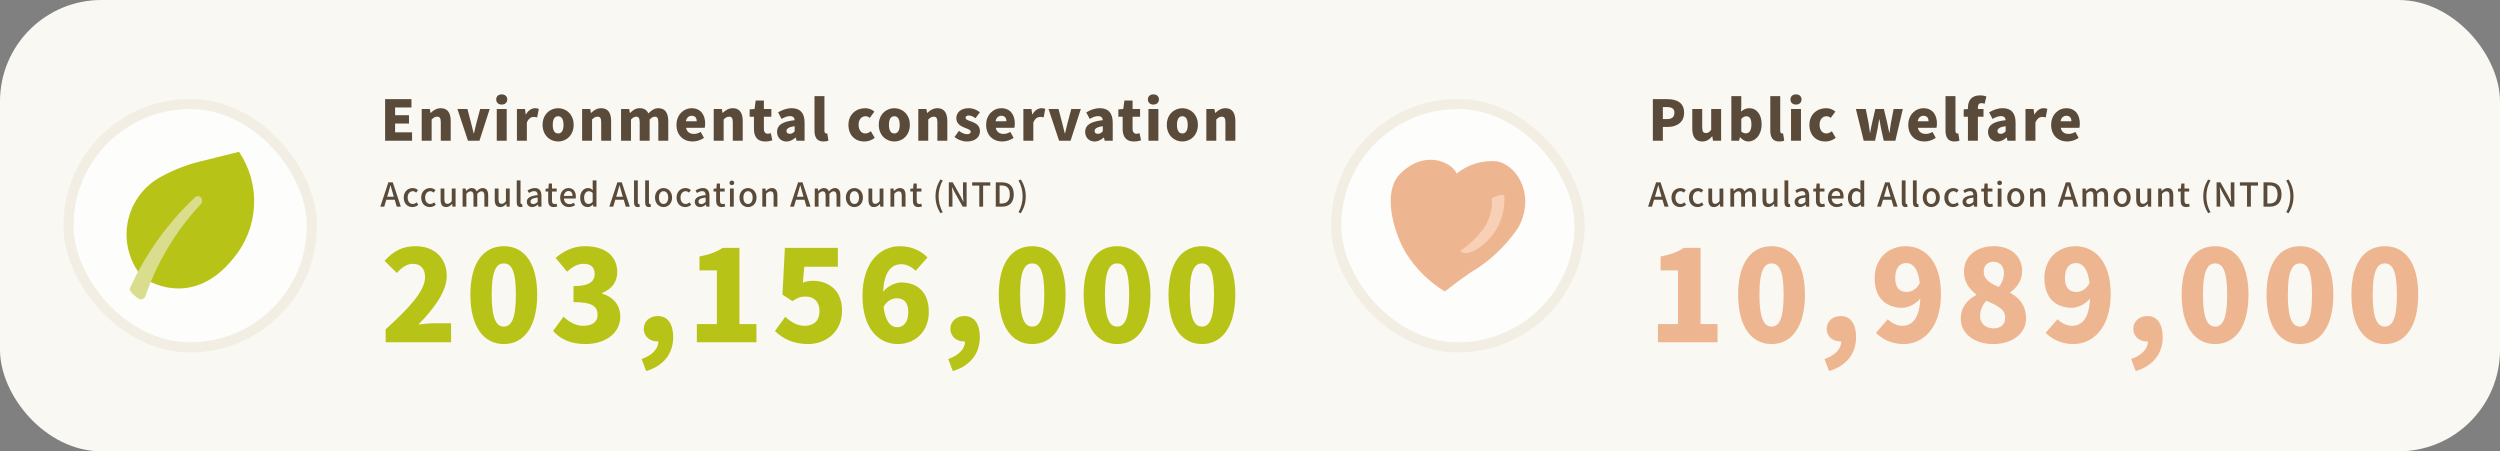 <svg width="1972" height="356" viewBox="0 0 1972 356" fill="none" xmlns="http://www.w3.org/2000/svg">
<rect x="0" y="0" width="1972" height="356" fill="#808080" stroke="none"/>
<rect width="1972" height="356" rx="80" fill="#F9F8F3"/>
<rect x="54" y="82" width="192" height="192" rx="96" fill="#FDFDFB"/>
<rect x="54" y="82" width="192" height="192" rx="96" stroke="#F2EEE4" stroke-width="8"/>
<path d="M188.556 119.723L160.97 126.619C149.166 129.24 137.787 133.515 127.174 139.311C120.329 142.968 114.396 148.118 109.812 154.381C105.227 160.643 102.11 167.854 100.693 175.484C99.275 183.115 99.593 190.966 101.622 198.457C103.652 205.948 107.343 212.888 112.418 218.76C112.418 218.76 149.793 246.345 184.138 203.724C193.887 192.097 199.593 177.615 200.39 162.462C201.186 147.31 197.033 132.307 188.556 119.723Z" fill="#B8C318"/>
<path d="M112.265 236.001C112.796 235.833 113.287 235.545 113.693 235.163C114.099 234.781 114.408 234.312 114.609 233.792C123.848 206.944 138.602 182.325 157.921 161.517C158.652 160.881 159.146 160.017 159.322 159.065C159.497 158.113 159.34 157.131 158.884 156.277C158.626 155.877 158.289 155.539 157.887 155.284C157.486 155.028 157.032 154.861 156.561 154.795C156.089 154.73 155.609 154.766 155.153 154.903C154.697 155.04 154.278 155.273 153.92 155.587C132.166 176.022 114.643 200.532 102.338 227.724C101.51 229.517 107.99 235.174 109.921 235.863C110.278 236.058 110.674 236.17 111.08 236.193C111.485 236.217 111.888 236.152 112.265 236.001Z" fill="#DADD8D"/>
<path d="M303.784 111V78.22H324.552V84.776H311.66V90.848H322.616V97.448H311.66V104.4H325.036V111H303.784ZM332.643 111V85.964H339.023L339.595 89.088H339.727C341.795 87.064 344.347 85.348 347.735 85.348C353.191 85.348 355.523 89.264 355.523 95.512V111H347.691V96.48C347.691 93.004 346.767 92.036 344.787 92.036C343.027 92.036 341.971 92.828 340.475 94.28V111H332.643ZM369.128 111L360.812 85.964H368.688L371.724 97.492C372.384 99.956 372.956 102.552 373.616 105.192H373.836C374.452 102.552 375.068 99.956 375.684 97.492L378.764 85.964H386.288L378.192 111H369.128ZM391.85 111V85.964H399.682V111H391.85ZM395.766 82.488C393.126 82.488 391.41 80.904 391.41 78.44C391.41 76.02 393.126 74.436 395.766 74.436C398.362 74.436 400.122 76.02 400.122 78.44C400.122 80.904 398.362 82.488 395.766 82.488ZM407.747 111V85.964H414.127L414.699 90.32H414.831C416.679 86.976 419.451 85.348 421.959 85.348C423.455 85.348 424.291 85.568 424.995 85.876L423.719 92.608C422.795 92.388 422.047 92.212 420.947 92.212C419.099 92.212 416.855 93.4 415.579 96.7V111H407.747ZM440.27 111.616C433.89 111.616 427.994 106.776 427.994 98.46C427.994 90.188 433.89 85.348 440.27 85.348C446.606 85.348 452.502 90.188 452.502 98.46C452.502 106.776 446.606 111.616 440.27 111.616ZM440.27 105.28C443.174 105.28 444.494 102.64 444.494 98.46C444.494 94.324 443.174 91.684 440.27 91.684C437.322 91.684 436.002 94.324 436.002 98.46C436.002 102.64 437.322 105.28 440.27 105.28ZM459.177 111V85.964H465.557L466.129 89.088H466.261C468.329 87.064 470.881 85.348 474.269 85.348C479.725 85.348 482.057 89.264 482.057 95.512V111H474.225V96.48C474.225 93.004 473.301 92.036 471.321 92.036C469.561 92.036 468.505 92.828 467.009 94.28V111H459.177ZM489.898 111V85.964H496.278L496.85 89.132H496.982C499.05 87.064 501.206 85.348 504.594 85.348C508.07 85.348 510.182 86.8 511.458 89.484C513.614 87.284 515.946 85.348 519.29 85.348C524.746 85.348 527.122 89.264 527.122 95.512V111H519.29V96.48C519.29 93.004 518.41 92.036 516.43 92.036C515.286 92.036 513.922 92.74 512.426 94.28V111H504.594V96.48C504.594 93.004 503.67 92.036 501.69 92.036C500.546 92.036 499.182 92.74 497.73 94.28V111H489.898ZM546.366 111.616C539.15 111.616 533.606 106.776 533.606 98.46C533.606 90.364 539.458 85.348 545.486 85.348C552.702 85.348 556.222 90.584 556.222 97.404C556.222 98.812 556.046 100.176 555.87 100.792H541.174C541.878 104.224 544.254 105.632 547.422 105.632C549.226 105.632 550.898 105.104 552.702 104.048L555.298 108.756C552.702 110.604 549.27 111.616 546.366 111.616ZM541.042 95.644H549.578C549.578 93.18 548.478 91.332 545.618 91.332C543.462 91.332 541.57 92.696 541.042 95.644ZM562.985 111V85.964H569.365L569.937 89.088H570.069C572.137 87.064 574.689 85.348 578.077 85.348C583.533 85.348 585.865 89.264 585.865 95.512V111H578.033V96.48C578.033 93.004 577.109 92.036 575.129 92.036C573.369 92.036 572.313 92.828 570.817 94.28V111H562.985ZM603.562 111.616C597.27 111.616 594.718 107.612 594.718 101.716V92.08H591.33V86.272L595.202 85.964L596.082 79.32H602.55V85.964H608.446V92.08H602.55V101.628C602.55 104.4 603.87 105.5 605.718 105.5C606.51 105.5 607.39 105.236 608.006 105.016L609.238 110.692C607.918 111.088 606.114 111.616 603.562 111.616ZM620.364 111.616C615.744 111.616 612.928 108.184 612.928 104.004C612.928 98.724 617.064 95.864 626.832 94.808C626.656 92.784 625.6 91.596 623.048 91.596C621.068 91.596 619 92.388 616.492 93.796L613.764 88.648C617.064 86.668 620.628 85.348 624.544 85.348C631.012 85.348 634.664 88.956 634.664 96.788V111H628.284L627.756 108.492H627.536C625.468 110.34 623.136 111.616 620.364 111.616ZM623.048 105.544C624.632 105.544 625.688 104.796 626.832 103.564V99.56C621.948 100.176 620.364 101.628 620.364 103.388C620.364 104.84 621.42 105.544 623.048 105.544ZM649.6 111.616C644.232 111.616 642.472 108.096 642.472 102.86V75.844H650.304V103.124C650.304 104.796 651.052 105.28 651.668 105.28C651.932 105.28 652.108 105.28 652.548 105.192L653.472 110.956C652.636 111.308 651.36 111.616 649.6 111.616ZM681.7 111.616C674.66 111.616 669.248 106.776 669.248 98.46C669.248 90.188 675.408 85.348 682.404 85.348C685.44 85.348 687.816 86.404 689.708 88.032L686.056 93.004C684.912 92.08 683.944 91.684 682.888 91.684C679.412 91.684 677.256 94.324 677.256 98.46C677.256 102.64 679.544 105.28 682.58 105.28C684.164 105.28 685.66 104.532 686.936 103.52L689.972 108.668C687.508 110.824 684.34 111.616 681.7 111.616ZM705.456 111.616C699.076 111.616 693.18 106.776 693.18 98.46C693.18 90.188 699.076 85.348 705.456 85.348C711.792 85.348 717.688 90.188 717.688 98.46C717.688 106.776 711.792 111.616 705.456 111.616ZM705.456 105.28C708.36 105.28 709.68 102.64 709.68 98.46C709.68 94.324 708.36 91.684 705.456 91.684C702.508 91.684 701.188 94.324 701.188 98.46C701.188 102.64 702.508 105.28 705.456 105.28ZM724.363 111V85.964H730.743L731.315 89.088H731.447C733.515 87.064 736.067 85.348 739.455 85.348C744.911 85.348 747.243 89.264 747.243 95.512V111H739.411V96.48C739.411 93.004 738.487 92.036 736.507 92.036C734.747 92.036 733.691 92.828 732.195 94.28V111H724.363ZM762.564 111.616C759.308 111.616 755.48 110.208 752.928 108.096L756.404 103.212C758.692 104.928 760.76 105.852 762.74 105.852C764.808 105.852 765.688 105.104 765.688 103.872C765.688 102.376 763.268 101.672 760.716 100.66C757.724 99.472 754.336 97.448 754.336 93.268C754.336 88.56 758.164 85.348 764.016 85.348C767.932 85.348 770.836 86.932 772.948 88.56L769.472 93.224C767.668 91.948 765.908 91.112 764.28 91.112C762.476 91.112 761.64 91.728 761.64 92.916C761.64 94.412 763.796 94.984 766.392 95.908C769.516 97.096 772.992 98.9 772.992 103.432C772.992 108.052 769.384 111.616 762.564 111.616ZM790.626 111.616C783.41 111.616 777.866 106.776 777.866 98.46C777.866 90.364 783.718 85.348 789.746 85.348C796.962 85.348 800.482 90.584 800.482 97.404C800.482 98.812 800.306 100.176 800.13 100.792H785.434C786.138 104.224 788.514 105.632 791.682 105.632C793.486 105.632 795.158 105.104 796.962 104.048L799.558 108.756C796.962 110.604 793.53 111.616 790.626 111.616ZM785.302 95.644H793.838C793.838 93.18 792.738 91.332 789.878 91.332C787.722 91.332 785.83 92.696 785.302 95.644ZM807.245 111V85.964H813.625L814.197 90.32H814.329C816.177 86.976 818.949 85.348 821.457 85.348C822.953 85.348 823.789 85.568 824.493 85.876L823.217 92.608C822.293 92.388 821.545 92.212 820.445 92.212C818.597 92.212 816.353 93.4 815.077 96.7V111H807.245ZM835.394 111L827.078 85.964H834.954L837.99 97.492C838.65 99.956 839.222 102.552 839.882 105.192H840.102C840.718 102.552 841.334 99.956 841.95 97.492L845.03 85.964H852.554L844.458 111H835.394ZM863.421 111.616C858.801 111.616 855.985 108.184 855.985 104.004C855.985 98.724 860.121 95.864 869.889 94.808C869.713 92.784 868.657 91.596 866.105 91.596C864.125 91.596 862.057 92.388 859.549 93.796L856.821 88.648C860.121 86.668 863.685 85.348 867.601 85.348C874.069 85.348 877.721 88.956 877.721 96.788V111H871.341L870.813 108.492H870.593C868.525 110.34 866.193 111.616 863.421 111.616ZM866.105 105.544C867.689 105.544 868.745 104.796 869.889 103.564V99.56C865.005 100.176 863.421 101.628 863.421 103.388C863.421 104.84 864.477 105.544 866.105 105.544ZM894.396 111.616C888.104 111.616 885.552 107.612 885.552 101.716V92.08H882.164V86.272L886.036 85.964L886.916 79.32H893.384V85.964H899.28V92.08H893.384V101.628C893.384 104.4 894.704 105.5 896.552 105.5C897.344 105.5 898.224 105.236 898.84 105.016L900.072 110.692C898.752 111.088 896.948 111.616 894.396 111.616ZM905.894 111V85.964H913.726V111H905.894ZM909.81 82.488C907.17 82.488 905.454 80.904 905.454 78.44C905.454 76.02 907.17 74.436 909.81 74.436C912.406 74.436 914.166 76.02 914.166 78.44C914.166 80.904 912.406 82.488 909.81 82.488ZM932.659 111.616C926.279 111.616 920.383 106.776 920.383 98.46C920.383 90.188 926.279 85.348 932.659 85.348C938.995 85.348 944.891 90.188 944.891 98.46C944.891 106.776 938.995 111.616 932.659 111.616ZM932.659 105.28C935.563 105.28 936.883 102.64 936.883 98.46C936.883 94.324 935.563 91.684 932.659 91.684C929.711 91.684 928.391 94.324 928.391 98.46C928.391 102.64 929.711 105.28 932.659 105.28ZM951.566 111V85.964H957.946L958.518 89.088H958.65C960.718 87.064 963.27 85.348 966.658 85.348C972.114 85.348 974.446 89.264 974.446 95.512V111H966.614V96.48C966.614 93.004 965.69 92.036 963.71 92.036C961.95 92.036 960.894 92.828 959.398 94.28V111H951.566Z" fill="#594A39"/>
<path d="M306.188 152.6L305.408 155.174H310.634L309.88 152.6C309.23 150.52 308.658 148.388 308.086 146.23H307.956C307.41 148.414 306.812 150.52 306.188 152.6ZM300 163L306.344 143.838H309.828L316.172 163H312.974L311.362 157.54H304.706L303.068 163H300ZM325.3 163.338C321.426 163.338 318.462 160.608 318.462 155.85C318.462 151.092 321.764 148.336 325.534 148.336C327.354 148.336 328.68 149.064 329.72 149.974L328.238 151.924C327.458 151.222 326.652 150.806 325.69 150.806C323.272 150.806 321.556 152.834 321.556 155.85C321.556 158.892 323.22 160.894 325.586 160.894C326.782 160.894 327.848 160.322 328.706 159.594L329.954 161.57C328.628 162.74 326.938 163.338 325.3 163.338ZM339.086 163.338C335.212 163.338 332.248 160.608 332.248 155.85C332.248 151.092 335.55 148.336 339.32 148.336C341.14 148.336 342.466 149.064 343.506 149.974L342.024 151.924C341.244 151.222 340.438 150.806 339.476 150.806C337.058 150.806 335.342 152.834 335.342 155.85C335.342 158.892 337.006 160.894 339.372 160.894C340.568 160.894 341.634 160.322 342.492 159.594L343.74 161.57C342.414 162.74 340.724 163.338 339.086 163.338ZM351.946 163.338C348.878 163.338 347.552 161.336 347.552 157.696V148.7H350.542V157.332C350.542 159.776 351.244 160.764 352.934 160.764C354.26 160.764 355.17 160.14 356.366 158.632V148.7H359.356V163H356.912L356.678 160.842H356.6C355.3 162.35 353.896 163.338 351.946 163.338ZM364.897 163V148.7H367.341L367.575 150.702H367.653C368.875 149.402 370.305 148.336 372.073 148.336C374.205 148.336 375.401 149.324 376.025 150.962C377.429 149.454 378.885 148.336 380.679 148.336C383.669 148.336 385.073 150.364 385.073 154.004V163H382.083V154.368C382.083 151.898 381.303 150.91 379.691 150.91C378.703 150.91 377.663 151.56 376.467 152.86V163H373.477V154.368C373.477 151.898 372.723 150.91 371.085 150.91C370.123 150.91 369.057 151.56 367.887 152.86V163H364.897ZM394.651 163.338C391.583 163.338 390.257 161.336 390.257 157.696V148.7H393.247V157.332C393.247 159.776 393.949 160.764 395.639 160.764C396.965 160.764 397.875 160.14 399.071 158.632V148.7H402.061V163H399.617L399.383 160.842H399.305C398.005 162.35 396.601 163.338 394.651 163.338ZM410.566 163.338C408.408 163.338 407.602 161.96 407.602 159.646V142.278H410.592V159.802C410.592 160.608 410.93 160.894 411.294 160.894C411.424 160.894 411.528 160.894 411.788 160.842L412.178 163.104C411.814 163.234 411.32 163.338 410.566 163.338ZM419.766 163.338C417.296 163.338 415.554 161.726 415.554 159.204C415.554 156.136 418.154 154.55 424.108 153.9C424.082 152.236 423.484 150.78 421.378 150.78C419.87 150.78 418.466 151.456 417.244 152.236L416.126 150.208C417.608 149.272 419.61 148.336 421.898 148.336C425.46 148.336 427.098 150.598 427.098 154.394V163H424.654L424.42 161.362H424.316C423.016 162.48 421.482 163.338 419.766 163.338ZM420.676 160.972C421.924 160.972 422.938 160.374 424.108 159.308V155.798C419.87 156.292 418.44 157.384 418.44 158.996C418.44 160.4 419.402 160.972 420.676 160.972ZM436.759 163.338C433.535 163.338 432.417 161.336 432.417 158.32V151.092H430.337V148.856L432.573 148.7L432.911 144.748H435.407V148.7H439.125V151.092H435.407V158.346C435.407 160.062 436.005 160.946 437.487 160.946C437.981 160.946 438.605 160.79 439.021 160.608L439.567 162.818C438.761 163.078 437.799 163.338 436.759 163.338ZM448.82 163.338C444.946 163.338 441.852 160.582 441.852 155.85C441.852 151.222 445.05 148.336 448.378 148.336C452.174 148.336 454.228 151.066 454.228 155.096C454.228 155.694 454.15 156.266 454.072 156.63H444.79C445.024 159.36 446.74 160.998 449.21 160.998C450.484 160.998 451.576 160.608 452.616 159.932L453.656 161.83C452.33 162.714 450.692 163.338 448.82 163.338ZM444.764 154.55H451.628C451.628 152.106 450.51 150.676 448.43 150.676C446.636 150.676 445.05 152.054 444.764 154.55ZM463.547 163.338C459.959 163.338 457.645 160.608 457.645 155.85C457.645 151.222 460.583 148.336 463.781 148.336C465.419 148.336 466.459 148.96 467.629 149.948L467.499 147.582V142.278H470.489V163H468.045L467.811 161.388H467.707C466.641 162.48 465.159 163.338 463.547 163.338ZM464.249 160.868C465.445 160.868 466.459 160.322 467.499 159.126V152.132C466.433 151.17 465.419 150.832 464.353 150.832C462.351 150.832 460.739 152.73 460.739 155.824C460.739 159.074 462.013 160.868 464.249 160.868ZM486.83 152.6L486.05 155.174H491.276L490.522 152.6C489.872 150.52 489.3 148.388 488.728 146.23H488.598C488.052 148.414 487.454 150.52 486.83 152.6ZM480.642 163L486.986 143.838H490.47L496.814 163H493.616L492.004 157.54H485.348L483.71 163H480.642ZM503.082 163.338C500.924 163.338 500.118 161.96 500.118 159.646V142.278H503.108V159.802C503.108 160.608 503.446 160.894 503.81 160.894C503.94 160.894 504.044 160.894 504.304 160.842L504.694 163.104C504.33 163.234 503.836 163.338 503.082 163.338ZM511.866 163.338C509.708 163.338 508.902 161.96 508.902 159.646V142.278H511.892V159.802C511.892 160.608 512.23 160.894 512.594 160.894C512.724 160.894 512.828 160.894 513.088 160.842L513.478 163.104C513.114 163.234 512.62 163.338 511.866 163.338ZM523.406 163.338C519.87 163.338 516.672 160.608 516.672 155.85C516.672 151.092 519.87 148.336 523.406 148.336C526.942 148.336 530.14 151.092 530.14 155.85C530.14 160.608 526.942 163.338 523.406 163.338ZM523.406 160.894C525.668 160.894 527.072 158.892 527.072 155.85C527.072 152.834 525.668 150.806 523.406 150.806C521.17 150.806 519.766 152.834 519.766 155.85C519.766 158.892 521.17 160.894 523.406 160.894ZM540.521 163.338C536.647 163.338 533.683 160.608 533.683 155.85C533.683 151.092 536.985 148.336 540.755 148.336C542.575 148.336 543.901 149.064 544.941 149.974L543.459 151.924C542.679 151.222 541.873 150.806 540.911 150.806C538.493 150.806 536.777 152.834 536.777 155.85C536.777 158.892 538.441 160.894 540.807 160.894C542.003 160.894 543.069 160.322 543.927 159.594L545.175 161.57C543.849 162.74 542.159 163.338 540.521 163.338ZM552.269 163.338C549.799 163.338 548.057 161.726 548.057 159.204C548.057 156.136 550.657 154.55 556.611 153.9C556.585 152.236 555.987 150.78 553.881 150.78C552.373 150.78 550.969 151.456 549.747 152.236L548.629 150.208C550.111 149.272 552.113 148.336 554.401 148.336C557.963 148.336 559.601 150.598 559.601 154.394V163H557.157L556.923 161.362H556.819C555.519 162.48 553.985 163.338 552.269 163.338ZM553.179 160.972C554.427 160.972 555.441 160.374 556.611 159.308V155.798C552.373 156.292 550.943 157.384 550.943 158.996C550.943 160.4 551.905 160.972 553.179 160.972ZM569.263 163.338C566.039 163.338 564.921 161.336 564.921 158.32V151.092H562.841V148.856L565.077 148.7L565.415 144.748H567.911V148.7H571.629V151.092H567.911V158.346C567.911 160.062 568.509 160.946 569.991 160.946C570.485 160.946 571.109 160.79 571.525 160.608L572.071 162.818C571.265 163.078 570.303 163.338 569.263 163.338ZM575.801 163V148.7H578.791V163H575.801ZM577.283 146.022C576.191 146.022 575.437 145.32 575.437 144.228C575.437 143.162 576.191 142.46 577.283 142.46C578.375 142.46 579.155 143.162 579.155 144.228C579.155 145.32 578.375 146.022 577.283 146.022ZM590.026 163.338C586.49 163.338 583.292 160.608 583.292 155.85C583.292 151.092 586.49 148.336 590.026 148.336C593.562 148.336 596.76 151.092 596.76 155.85C596.76 160.608 593.562 163.338 590.026 163.338ZM590.026 160.894C592.288 160.894 593.692 158.892 593.692 155.85C593.692 152.834 592.288 150.806 590.026 150.806C587.79 150.806 586.386 152.834 586.386 155.85C586.386 158.892 587.79 160.894 590.026 160.894ZM601.317 163V148.7H603.761L603.995 150.676H604.073C605.399 149.402 606.855 148.336 608.805 148.336C611.847 148.336 613.199 150.364 613.199 154.004V163H610.209V154.368C610.209 151.898 609.481 150.91 607.791 150.91C606.465 150.91 605.555 151.586 604.307 152.86V163H601.317ZM629.387 152.6L628.607 155.174H633.833L633.079 152.6C632.429 150.52 631.857 148.388 631.285 146.23H631.155C630.609 148.414 630.011 150.52 629.387 152.6ZM623.199 163L629.543 143.838H633.027L639.371 163H636.173L634.561 157.54H627.905L626.267 163H623.199ZM642.675 163V148.7H645.119L645.353 150.702H645.431C646.653 149.402 648.083 148.336 649.851 148.336C651.983 148.336 653.179 149.324 653.803 150.962C655.207 149.454 656.663 148.336 658.457 148.336C661.447 148.336 662.851 150.364 662.851 154.004V163H659.861V154.368C659.861 151.898 659.081 150.91 657.469 150.91C656.481 150.91 655.441 151.56 654.245 152.86V163H651.255V154.368C651.255 151.898 650.501 150.91 648.863 150.91C647.901 150.91 646.835 151.56 645.665 152.86V163H642.675ZM673.937 163.338C670.401 163.338 667.203 160.608 667.203 155.85C667.203 151.092 670.401 148.336 673.937 148.336C677.473 148.336 680.671 151.092 680.671 155.85C680.671 160.608 677.473 163.338 673.937 163.338ZM673.937 160.894C676.199 160.894 677.603 158.892 677.603 155.85C677.603 152.834 676.199 150.806 673.937 150.806C671.701 150.806 670.297 152.834 670.297 155.85C670.297 158.892 671.701 160.894 673.937 160.894ZM689.44 163.338C686.372 163.338 685.046 161.336 685.046 157.696V148.7H688.036V157.332C688.036 159.776 688.738 160.764 690.428 160.764C691.754 160.764 692.664 160.14 693.86 158.632V148.7H696.85V163H694.406L694.172 160.842H694.094C692.794 162.35 691.39 163.338 689.44 163.338ZM702.391 163V148.7H704.835L705.069 150.676H705.147C706.473 149.402 707.929 148.336 709.879 148.336C712.921 148.336 714.273 150.364 714.273 154.004V163H711.283V154.368C711.283 151.898 710.555 150.91 708.865 150.91C707.539 150.91 706.629 151.586 705.381 152.86V163H702.391ZM724.465 163.338C721.241 163.338 720.123 161.336 720.123 158.32V151.092H718.043V148.856L720.279 148.7L720.617 144.748H723.113V148.7H726.831V151.092H723.113V158.346C723.113 160.062 723.711 160.946 725.193 160.946C725.687 160.946 726.311 160.79 726.727 160.608L727.273 162.818C726.467 163.078 725.505 163.338 724.465 163.338ZM741.784 168.174C739.366 164.222 737.936 160.036 737.936 154.862C737.936 149.74 739.366 145.502 741.784 141.576L743.656 142.382C741.42 146.126 740.38 150.52 740.38 154.862C740.38 159.23 741.42 163.624 743.656 167.342L741.784 168.174ZM748.426 163V143.838H751.52L757.864 155.096L759.866 159.152H759.996C759.84 157.176 759.606 154.862 759.606 152.782V143.838H762.466V163H759.372L753.028 151.716L751.026 147.712H750.896C751.052 149.688 751.286 151.898 751.286 153.978V163H748.426ZM772.46 163V146.386H766.844V143.838H781.118V146.386H775.476V163H772.46ZM785.469 163V143.838H790.435C796.311 143.838 799.665 147.114 799.665 153.354C799.665 159.568 796.311 163 790.591 163H785.469ZM788.485 160.53H790.227C794.335 160.53 796.545 158.112 796.545 153.354C796.545 148.57 794.335 146.308 790.227 146.308H788.485V160.53ZM805.235 168.174L803.363 167.342C805.599 163.624 806.639 159.23 806.639 154.862C806.639 150.52 805.599 146.126 803.363 142.382L805.235 141.576C807.679 145.502 809.109 149.74 809.109 154.862C809.109 160.036 807.679 164.222 805.235 168.174Z" fill="#594A39"/>
<path d="M304.2 270V259.8C322.8 242.9 335.3 229.4 335.3 218.6C335.3 211.8 331.6 208.1 325.6 208.1C320.5 208.1 316.6 211.5 313 215.3L303.3 205.7C310.6 197.9 317.4 194.2 328 194.2C342.4 194.2 352.4 203.4 352.4 217.6C352.4 230.4 341.4 244.5 330 256C333.7 255.5 338.8 255 342.2 255H355.8V270H304.2ZM397.438 271.4C381.738 271.4 371.038 258 371.038 232.4C371.038 206.8 381.738 194.2 397.438 194.2C413.138 194.2 423.738 206.9 423.738 232.4C423.738 258 413.138 271.4 397.438 271.4ZM397.438 257.6C402.738 257.6 406.938 252.8 406.938 232.4C406.938 212.1 402.738 207.8 397.438 207.8C392.138 207.8 387.838 212.1 387.838 232.4C387.838 252.8 392.138 257.6 397.438 257.6ZM461.775 271.4C449.975 271.4 441.675 267.3 436.275 261L444.475 249.8C448.975 254 454.175 257 459.975 257C466.875 257 471.375 254.1 471.375 248.5C471.375 242.1 467.975 238.3 452.375 238.3V225.7C465.075 225.7 469.075 221.9 469.075 216C469.075 210.9 466.075 208.1 460.575 208.1C455.575 208.1 451.775 210.3 447.275 214.3L438.275 203.4C445.175 197.6 452.575 194.2 461.375 194.2C476.775 194.2 486.875 201.4 486.875 214.7C486.875 222.1 482.875 227.9 474.975 231.1V231.6C483.175 234.1 489.275 240.1 489.275 249.7C489.275 263.6 476.575 271.4 461.775 271.4ZM509.713 292.7L506.113 283.2C514.813 280.2 519.413 274.8 519.313 269.3H518.413C512.913 269.3 507.813 265.7 507.813 259.3C507.813 253.3 512.713 249.3 518.913 249.3C526.713 249.3 531.013 255.5 531.013 265.9C531.013 278.8 523.613 288.5 509.713 292.7ZM549.671 270V255.6H565.471V213.3H551.771V202.3C559.771 200.8 564.971 198.8 570.171 195.5H583.271V255.6H596.671V270H549.671ZM637.309 271.4C625.409 271.4 617.209 266.9 611.309 261.1L619.409 249.9C623.609 253.9 628.809 257 634.709 257C641.909 257 646.409 253.1 646.409 245.4C646.409 237.9 641.909 233.9 635.509 233.9C631.409 233.9 629.409 234.7 625.009 237.5L617.209 232.4L619.109 195.5H660.909V210.4H634.409L633.309 223C636.009 221.9 638.209 221.5 641.009 221.5C653.609 221.5 664.209 228.9 664.209 245C664.209 261.7 651.609 271.4 637.309 271.4ZM707.446 235.3C703.746 235.3 699.646 237.2 696.946 242C698.446 254.4 703.046 258.1 707.746 258.1C712.446 258.1 716.446 254.6 716.446 246.1C716.446 238 712.346 235.3 707.446 235.3ZM708.146 271.4C694.146 271.4 680.346 260.5 680.346 233.4C680.346 206.5 694.546 194.2 709.946 194.2C719.746 194.2 726.946 198.3 731.646 203.1L722.246 213.6C719.846 211 715.246 208.4 711.146 208.4C703.446 208.4 697.346 213.9 696.646 230.1C700.346 225.4 706.646 222.8 710.846 222.8C723.246 222.8 732.646 230 732.646 246.1C732.646 261.9 721.446 271.4 708.146 271.4ZM751.584 292.7L747.984 283.2C756.684 280.2 761.284 274.8 761.184 269.3H760.284C754.784 269.3 749.684 265.7 749.684 259.3C749.684 253.3 754.584 249.3 760.784 249.3C768.584 249.3 772.884 255.5 772.884 265.9C772.884 278.8 765.484 288.5 751.584 292.7ZM814.242 271.4C798.542 271.4 787.842 258 787.842 232.4C787.842 206.8 798.542 194.2 814.242 194.2C829.942 194.2 840.542 206.9 840.542 232.4C840.542 258 829.942 271.4 814.242 271.4ZM814.242 257.6C819.542 257.6 823.742 252.8 823.742 232.4C823.742 212.1 819.542 207.8 814.242 207.8C808.942 207.8 804.642 212.1 804.642 232.4C804.642 252.8 808.942 257.6 814.242 257.6ZM881.18 271.4C865.48 271.4 854.78 258 854.78 232.4C854.78 206.8 865.48 194.2 881.18 194.2C896.88 194.2 907.48 206.9 907.48 232.4C907.48 258 896.88 271.4 881.18 271.4ZM881.18 257.6C886.48 257.6 890.68 252.8 890.68 232.4C890.68 212.1 886.48 207.8 881.18 207.8C875.88 207.8 871.58 212.1 871.58 232.4C871.58 252.8 875.88 257.6 881.18 257.6ZM948.117 271.4C932.417 271.4 921.717 258 921.717 232.4C921.717 206.8 932.417 194.2 948.117 194.2C963.817 194.2 974.417 206.9 974.417 232.4C974.417 258 963.817 271.4 948.117 271.4ZM948.117 257.6C953.417 257.6 957.617 252.8 957.617 232.4C957.617 212.1 953.417 207.8 948.117 207.8C942.817 207.8 938.517 212.1 938.517 232.4C938.517 252.8 942.817 257.6 948.117 257.6Z" fill="#B8C318"/>
<rect x="1054" y="82" width="192" height="192" rx="96" fill="#FDFDFB"/>
<rect x="1054" y="82" width="192" height="192" rx="96" stroke="#F2EEE4" stroke-width="8"/>
<path d="M1139.72 229.933C1127.31 222.372 1116.83 212.029 1109.1 199.724C1101.1 186.896 1088.41 151.864 1105.38 136.139C1126.2 116.829 1146.76 129.795 1148.96 136.968C1153.46 133.287 1158.63 130.537 1164.2 128.879C1169.76 127.221 1175.6 126.686 1181.37 127.31C1197.65 131.172 1211.17 154.897 1197.52 179.724C1187.62 194.265 1174.62 206.422 1159.44 215.312C1149.93 221.794 1139.72 229.933 1139.72 229.933Z" fill="#EEB690"/>
<path d="M1176.56 156.551C1177.04 159.103 1177.04 161.724 1176.56 164.276C1175.58 171.199 1172.66 177.701 1168.14 183.033C1163.91 188.316 1158.94 192.962 1153.38 196.826C1153.38 196.826 1152 197.655 1152.14 198.206C1152.28 198.758 1153.66 199.446 1155.31 199.584C1158.24 199.745 1161.14 198.973 1163.59 197.378C1170.63 193.348 1176.47 187.522 1180.52 180.494C1184.56 173.466 1186.67 165.489 1186.63 157.379C1186.76 156.419 1186.76 155.444 1186.63 154.483C1186.63 152.414 1176 155.31 1176.69 157.241L1176.56 156.551Z" fill="#F8D0B5"/>
<path d="M1303.78 111V78.22H1315.31C1322.48 78.22 1328.42 80.816 1328.42 88.912C1328.42 96.7 1322.44 100.132 1315.49 100.132H1311.66V111H1303.78ZM1311.66 93.928H1315.09C1318.92 93.928 1320.77 92.124 1320.77 88.912C1320.77 85.612 1318.66 84.468 1314.87 84.468H1311.66V93.928ZM1342.7 111.616C1337.2 111.616 1334.87 107.7 1334.87 101.452V85.964H1342.7V100.484C1342.7 103.916 1343.63 104.928 1345.61 104.928C1347.37 104.928 1348.47 104.224 1349.79 102.376V85.964H1357.62V111H1351.24L1350.67 107.568H1350.49C1348.42 110.032 1346.09 111.616 1342.7 111.616ZM1379.06 111.616C1376.86 111.616 1374.57 110.472 1372.64 108.316H1372.42L1371.8 111H1365.68V75.844H1373.52V84.292L1373.3 88.032C1375.14 86.36 1377.48 85.348 1379.76 85.348C1385.75 85.348 1389.58 90.364 1389.58 98.02C1389.58 106.688 1384.43 111.616 1379.06 111.616ZM1377.21 105.192C1379.59 105.192 1381.52 103.212 1381.52 98.196C1381.52 93.796 1380.25 91.728 1377.48 91.728C1376.02 91.728 1374.84 92.388 1373.52 93.84V103.74C1374.7 104.84 1376.02 105.192 1377.21 105.192ZM1403.53 111.616C1398.17 111.616 1396.41 108.096 1396.41 102.86V75.844H1404.24V103.124C1404.24 104.796 1404.99 105.28 1405.6 105.28C1405.87 105.28 1406.04 105.28 1406.48 105.192L1407.41 110.956C1406.57 111.308 1405.29 111.616 1403.53 111.616ZM1412.77 111V85.964H1420.61V111H1412.77ZM1416.69 82.488C1414.05 82.488 1412.33 80.904 1412.33 78.44C1412.33 76.02 1414.05 74.436 1416.69 74.436C1419.29 74.436 1421.05 76.02 1421.05 78.44C1421.05 80.904 1419.29 82.488 1416.69 82.488ZM1439.72 111.616C1432.68 111.616 1427.26 106.776 1427.26 98.46C1427.26 90.188 1433.42 85.348 1440.42 85.348C1443.46 85.348 1445.83 86.404 1447.72 88.032L1444.07 93.004C1442.93 92.08 1441.96 91.684 1440.9 91.684C1437.43 91.684 1435.27 94.324 1435.27 98.46C1435.27 102.64 1437.56 105.28 1440.6 105.28C1442.18 105.28 1443.68 104.532 1444.95 103.52L1447.99 108.668C1445.52 110.824 1442.36 111.616 1439.72 111.616ZM1470.1 111L1463.94 85.964H1471.69L1473.93 97.14C1474.33 99.648 1474.59 102.112 1474.99 104.664H1475.21C1475.65 102.112 1476.04 99.604 1476.66 97.14L1479.25 85.964H1485.99L1488.67 97.14C1489.24 99.648 1489.68 102.112 1490.21 104.664H1490.43C1490.83 102.112 1491.09 99.648 1491.53 97.14L1493.69 85.964H1500.95L1495.05 111H1485.9L1483.79 101.452C1483.3 99.12 1482.91 96.832 1482.47 94.104H1482.25C1481.85 96.832 1481.5 99.12 1481.06 101.452L1479.03 111H1470.1ZM1518.01 111.616C1510.79 111.616 1505.25 106.776 1505.25 98.46C1505.25 90.364 1511.1 85.348 1517.13 85.348C1524.34 85.348 1527.86 90.584 1527.86 97.404C1527.86 98.812 1527.69 100.176 1527.51 100.792H1512.81C1513.52 104.224 1515.89 105.632 1519.06 105.632C1520.87 105.632 1522.54 105.104 1524.34 104.048L1526.94 108.756C1524.34 110.604 1520.91 111.616 1518.01 111.616ZM1512.68 95.644H1521.22C1521.22 93.18 1520.12 91.332 1517.26 91.332C1515.1 91.332 1513.21 92.696 1512.68 95.644ZM1541.75 111.616C1536.39 111.616 1534.63 108.096 1534.63 102.86V75.844H1542.46V103.124C1542.46 104.796 1543.21 105.28 1543.82 105.28C1544.09 105.28 1544.26 105.28 1544.7 105.192L1545.63 110.956C1544.79 111.308 1543.51 111.616 1541.75 111.616ZM1552.31 111V92.08H1548.97V86.272L1552.31 86.008V84.996C1552.31 79.716 1554.82 75.228 1561.77 75.228C1563.97 75.228 1565.78 75.668 1566.88 76.064L1565.47 81.872C1564.68 81.52 1563.75 81.344 1562.92 81.344C1561.2 81.344 1560.15 82.268 1560.15 84.776V85.964H1564.59V92.08H1560.15V111H1552.31ZM1575.59 111.616C1570.97 111.616 1568.15 108.184 1568.15 104.004C1568.15 98.724 1572.29 95.864 1582.06 94.808C1581.88 92.784 1580.83 91.596 1578.27 91.596C1576.29 91.596 1574.23 92.388 1571.72 93.796L1568.99 88.648C1572.29 86.668 1575.85 85.348 1579.77 85.348C1586.24 85.348 1589.89 88.956 1589.89 96.788V111H1583.51L1582.98 108.492H1582.76C1580.69 110.34 1578.36 111.616 1575.59 111.616ZM1578.27 105.544C1579.86 105.544 1580.91 104.796 1582.06 103.564V99.56C1577.17 100.176 1575.59 101.628 1575.59 103.388C1575.59 104.84 1576.65 105.544 1578.27 105.544ZM1597.7 111V85.964H1604.08L1604.65 90.32H1604.78C1606.63 86.976 1609.4 85.348 1611.91 85.348C1613.41 85.348 1614.24 85.568 1614.95 85.876L1613.67 92.608C1612.75 92.388 1612 92.212 1610.9 92.212C1609.05 92.212 1606.81 93.4 1605.53 96.7V111H1597.7ZM1630.7 111.616C1623.49 111.616 1617.94 106.776 1617.94 98.46C1617.94 90.364 1623.8 85.348 1629.82 85.348C1637.04 85.348 1640.56 90.584 1640.56 97.404C1640.56 98.812 1640.38 100.176 1640.21 100.792H1625.51C1626.22 104.224 1628.59 105.632 1631.76 105.632C1633.56 105.632 1635.24 105.104 1637.04 104.048L1639.64 108.756C1637.04 110.604 1633.61 111.616 1630.7 111.616ZM1625.38 95.644H1633.92C1633.92 93.18 1632.82 91.332 1629.96 91.332C1627.8 91.332 1625.91 92.696 1625.38 95.644Z" fill="#594A39"/>
<path d="M1306.19 152.6L1305.41 155.174H1310.63L1309.88 152.6C1309.23 150.52 1308.66 148.388 1308.09 146.23H1307.96C1307.41 148.414 1306.81 150.52 1306.19 152.6ZM1300 163L1306.34 143.838H1309.83L1316.17 163H1312.97L1311.36 157.54H1304.71L1303.07 163H1300ZM1325.3 163.338C1321.43 163.338 1318.46 160.608 1318.46 155.85C1318.46 151.092 1321.76 148.336 1325.53 148.336C1327.35 148.336 1328.68 149.064 1329.72 149.974L1328.24 151.924C1327.46 151.222 1326.65 150.806 1325.69 150.806C1323.27 150.806 1321.56 152.834 1321.56 155.85C1321.56 158.892 1323.22 160.894 1325.59 160.894C1326.78 160.894 1327.85 160.322 1328.71 159.594L1329.95 161.57C1328.63 162.74 1326.94 163.338 1325.3 163.338ZM1339.09 163.338C1335.21 163.338 1332.25 160.608 1332.25 155.85C1332.25 151.092 1335.55 148.336 1339.32 148.336C1341.14 148.336 1342.47 149.064 1343.51 149.974L1342.02 151.924C1341.24 151.222 1340.44 150.806 1339.48 150.806C1337.06 150.806 1335.34 152.834 1335.34 155.85C1335.34 158.892 1337.01 160.894 1339.37 160.894C1340.57 160.894 1341.63 160.322 1342.49 159.594L1343.74 161.57C1342.41 162.74 1340.72 163.338 1339.09 163.338ZM1351.95 163.338C1348.88 163.338 1347.55 161.336 1347.55 157.696V148.7H1350.54V157.332C1350.54 159.776 1351.24 160.764 1352.93 160.764C1354.26 160.764 1355.17 160.14 1356.37 158.632V148.7H1359.36V163H1356.91L1356.68 160.842H1356.6C1355.3 162.35 1353.9 163.338 1351.95 163.338ZM1364.9 163V148.7H1367.34L1367.57 150.702H1367.65C1368.87 149.402 1370.3 148.336 1372.07 148.336C1374.2 148.336 1375.4 149.324 1376.02 150.962C1377.43 149.454 1378.88 148.336 1380.68 148.336C1383.67 148.336 1385.07 150.364 1385.07 154.004V163H1382.08V154.368C1382.08 151.898 1381.3 150.91 1379.69 150.91C1378.7 150.91 1377.66 151.56 1376.47 152.86V163H1373.48V154.368C1373.48 151.898 1372.72 150.91 1371.08 150.91C1370.12 150.91 1369.06 151.56 1367.89 152.86V163H1364.9ZM1394.65 163.338C1391.58 163.338 1390.26 161.336 1390.26 157.696V148.7H1393.25V157.332C1393.25 159.776 1393.95 160.764 1395.64 160.764C1396.96 160.764 1397.87 160.14 1399.07 158.632V148.7H1402.06V163H1399.62L1399.38 160.842H1399.3C1398 162.35 1396.6 163.338 1394.65 163.338ZM1410.57 163.338C1408.41 163.338 1407.6 161.96 1407.6 159.646V142.278H1410.59V159.802C1410.59 160.608 1410.93 160.894 1411.29 160.894C1411.42 160.894 1411.53 160.894 1411.79 160.842L1412.18 163.104C1411.81 163.234 1411.32 163.338 1410.57 163.338ZM1419.77 163.338C1417.3 163.338 1415.55 161.726 1415.55 159.204C1415.55 156.136 1418.15 154.55 1424.11 153.9C1424.08 152.236 1423.48 150.78 1421.38 150.78C1419.87 150.78 1418.47 151.456 1417.24 152.236L1416.13 150.208C1417.61 149.272 1419.61 148.336 1421.9 148.336C1425.46 148.336 1427.1 150.598 1427.1 154.394V163H1424.65L1424.42 161.362H1424.32C1423.02 162.48 1421.48 163.338 1419.77 163.338ZM1420.68 160.972C1421.92 160.972 1422.94 160.374 1424.11 159.308V155.798C1419.87 156.292 1418.44 157.384 1418.44 158.996C1418.44 160.4 1419.4 160.972 1420.68 160.972ZM1436.76 163.338C1433.54 163.338 1432.42 161.336 1432.42 158.32V151.092H1430.34V148.856L1432.57 148.7L1432.91 144.748H1435.41V148.7H1439.13V151.092H1435.41V158.346C1435.41 160.062 1436.01 160.946 1437.49 160.946C1437.98 160.946 1438.61 160.79 1439.02 160.608L1439.57 162.818C1438.76 163.078 1437.8 163.338 1436.76 163.338ZM1448.82 163.338C1444.95 163.338 1441.85 160.582 1441.85 155.85C1441.85 151.222 1445.05 148.336 1448.38 148.336C1452.17 148.336 1454.23 151.066 1454.23 155.096C1454.23 155.694 1454.15 156.266 1454.07 156.63H1444.79C1445.02 159.36 1446.74 160.998 1449.21 160.998C1450.48 160.998 1451.58 160.608 1452.62 159.932L1453.66 161.83C1452.33 162.714 1450.69 163.338 1448.82 163.338ZM1444.76 154.55H1451.63C1451.63 152.106 1450.51 150.676 1448.43 150.676C1446.64 150.676 1445.05 152.054 1444.76 154.55ZM1463.55 163.338C1459.96 163.338 1457.65 160.608 1457.65 155.85C1457.65 151.222 1460.58 148.336 1463.78 148.336C1465.42 148.336 1466.46 148.96 1467.63 149.948L1467.5 147.582V142.278H1470.49V163H1468.05L1467.81 161.388H1467.71C1466.64 162.48 1465.16 163.338 1463.55 163.338ZM1464.25 160.868C1465.45 160.868 1466.46 160.322 1467.5 159.126V152.132C1466.43 151.17 1465.42 150.832 1464.35 150.832C1462.35 150.832 1460.74 152.73 1460.74 155.824C1460.74 159.074 1462.01 160.868 1464.25 160.868ZM1486.83 152.6L1486.05 155.174H1491.28L1490.52 152.6C1489.87 150.52 1489.3 148.388 1488.73 146.23H1488.6C1488.05 148.414 1487.45 150.52 1486.83 152.6ZM1480.64 163L1486.99 143.838H1490.47L1496.81 163H1493.62L1492 157.54H1485.35L1483.71 163H1480.64ZM1503.08 163.338C1500.92 163.338 1500.12 161.96 1500.12 159.646V142.278H1503.11V159.802C1503.11 160.608 1503.45 160.894 1503.81 160.894C1503.94 160.894 1504.04 160.894 1504.3 160.842L1504.69 163.104C1504.33 163.234 1503.84 163.338 1503.08 163.338ZM1511.87 163.338C1509.71 163.338 1508.9 161.96 1508.9 159.646V142.278H1511.89V159.802C1511.89 160.608 1512.23 160.894 1512.59 160.894C1512.72 160.894 1512.83 160.894 1513.09 160.842L1513.48 163.104C1513.11 163.234 1512.62 163.338 1511.87 163.338ZM1523.41 163.338C1519.87 163.338 1516.67 160.608 1516.67 155.85C1516.67 151.092 1519.87 148.336 1523.41 148.336C1526.94 148.336 1530.14 151.092 1530.14 155.85C1530.14 160.608 1526.94 163.338 1523.41 163.338ZM1523.41 160.894C1525.67 160.894 1527.07 158.892 1527.07 155.85C1527.07 152.834 1525.67 150.806 1523.41 150.806C1521.17 150.806 1519.77 152.834 1519.77 155.85C1519.77 158.892 1521.17 160.894 1523.41 160.894ZM1540.52 163.338C1536.65 163.338 1533.68 160.608 1533.68 155.85C1533.68 151.092 1536.98 148.336 1540.75 148.336C1542.57 148.336 1543.9 149.064 1544.94 149.974L1543.46 151.924C1542.68 151.222 1541.87 150.806 1540.91 150.806C1538.49 150.806 1536.78 152.834 1536.78 155.85C1536.78 158.892 1538.44 160.894 1540.81 160.894C1542 160.894 1543.07 160.322 1543.93 159.594L1545.17 161.57C1543.85 162.74 1542.16 163.338 1540.52 163.338ZM1552.27 163.338C1549.8 163.338 1548.06 161.726 1548.06 159.204C1548.06 156.136 1550.66 154.55 1556.61 153.9C1556.59 152.236 1555.99 150.78 1553.88 150.78C1552.37 150.78 1550.97 151.456 1549.75 152.236L1548.63 150.208C1550.11 149.272 1552.11 148.336 1554.4 148.336C1557.96 148.336 1559.6 150.598 1559.6 154.394V163H1557.16L1556.92 161.362H1556.82C1555.52 162.48 1553.99 163.338 1552.27 163.338ZM1553.18 160.972C1554.43 160.972 1555.44 160.374 1556.61 159.308V155.798C1552.37 156.292 1550.94 157.384 1550.94 158.996C1550.94 160.4 1551.91 160.972 1553.18 160.972ZM1569.26 163.338C1566.04 163.338 1564.92 161.336 1564.92 158.32V151.092H1562.84V148.856L1565.08 148.7L1565.41 144.748H1567.91V148.7H1571.63V151.092H1567.91V158.346C1567.91 160.062 1568.51 160.946 1569.99 160.946C1570.48 160.946 1571.11 160.79 1571.52 160.608L1572.07 162.818C1571.26 163.078 1570.3 163.338 1569.26 163.338ZM1575.8 163V148.7H1578.79V163H1575.8ZM1577.28 146.022C1576.19 146.022 1575.44 145.32 1575.44 144.228C1575.44 143.162 1576.19 142.46 1577.28 142.46C1578.38 142.46 1579.16 143.162 1579.16 144.228C1579.16 145.32 1578.38 146.022 1577.28 146.022ZM1590.03 163.338C1586.49 163.338 1583.29 160.608 1583.29 155.85C1583.29 151.092 1586.49 148.336 1590.03 148.336C1593.56 148.336 1596.76 151.092 1596.76 155.85C1596.76 160.608 1593.56 163.338 1590.03 163.338ZM1590.03 160.894C1592.29 160.894 1593.69 158.892 1593.69 155.85C1593.69 152.834 1592.29 150.806 1590.03 150.806C1587.79 150.806 1586.39 152.834 1586.39 155.85C1586.39 158.892 1587.79 160.894 1590.03 160.894ZM1601.32 163V148.7H1603.76L1603.99 150.676H1604.07C1605.4 149.402 1606.85 148.336 1608.8 148.336C1611.85 148.336 1613.2 150.364 1613.2 154.004V163H1610.21V154.368C1610.21 151.898 1609.48 150.91 1607.79 150.91C1606.46 150.91 1605.55 151.586 1604.31 152.86V163H1601.32ZM1629.39 152.6L1628.61 155.174H1633.83L1633.08 152.6C1632.43 150.52 1631.86 148.388 1631.29 146.23H1631.16C1630.61 148.414 1630.01 150.52 1629.39 152.6ZM1623.2 163L1629.54 143.838H1633.03L1639.37 163H1636.17L1634.56 157.54H1627.91L1626.27 163H1623.2ZM1642.68 163V148.7H1645.12L1645.35 150.702H1645.43C1646.65 149.402 1648.08 148.336 1649.85 148.336C1651.98 148.336 1653.18 149.324 1653.8 150.962C1655.21 149.454 1656.66 148.336 1658.46 148.336C1661.45 148.336 1662.85 150.364 1662.85 154.004V163H1659.86V154.368C1659.86 151.898 1659.08 150.91 1657.47 150.91C1656.48 150.91 1655.44 151.56 1654.25 152.86V163H1651.26V154.368C1651.26 151.898 1650.5 150.91 1648.86 150.91C1647.9 150.91 1646.84 151.56 1645.67 152.86V163H1642.68ZM1673.94 163.338C1670.4 163.338 1667.2 160.608 1667.2 155.85C1667.2 151.092 1670.4 148.336 1673.94 148.336C1677.47 148.336 1680.67 151.092 1680.67 155.85C1680.67 160.608 1677.47 163.338 1673.94 163.338ZM1673.94 160.894C1676.2 160.894 1677.6 158.892 1677.6 155.85C1677.6 152.834 1676.2 150.806 1673.94 150.806C1671.7 150.806 1670.3 152.834 1670.3 155.85C1670.3 158.892 1671.7 160.894 1673.94 160.894ZM1689.44 163.338C1686.37 163.338 1685.05 161.336 1685.05 157.696V148.7H1688.04V157.332C1688.04 159.776 1688.74 160.764 1690.43 160.764C1691.75 160.764 1692.66 160.14 1693.86 158.632V148.7H1696.85V163H1694.41L1694.17 160.842H1694.09C1692.79 162.35 1691.39 163.338 1689.44 163.338ZM1702.39 163V148.7H1704.83L1705.07 150.676H1705.15C1706.47 149.402 1707.93 148.336 1709.88 148.336C1712.92 148.336 1714.27 150.364 1714.27 154.004V163H1711.28V154.368C1711.28 151.898 1710.55 150.91 1708.86 150.91C1707.54 150.91 1706.63 151.586 1705.38 152.86V163H1702.39ZM1724.47 163.338C1721.24 163.338 1720.12 161.336 1720.12 158.32V151.092H1718.04V148.856L1720.28 148.7L1720.62 144.748H1723.11V148.7H1726.83V151.092H1723.11V158.346C1723.11 160.062 1723.71 160.946 1725.19 160.946C1725.69 160.946 1726.31 160.79 1726.73 160.608L1727.27 162.818C1726.47 163.078 1725.51 163.338 1724.47 163.338ZM1741.78 168.174C1739.37 164.222 1737.94 160.036 1737.94 154.862C1737.94 149.74 1739.37 145.502 1741.78 141.576L1743.66 142.382C1741.42 146.126 1740.38 150.52 1740.38 154.862C1740.38 159.23 1741.42 163.624 1743.66 167.342L1741.78 168.174ZM1748.43 163V143.838H1751.52L1757.86 155.096L1759.87 159.152H1760C1759.84 157.176 1759.61 154.862 1759.61 152.782V143.838H1762.47V163H1759.37L1753.03 151.716L1751.03 147.712H1750.9C1751.05 149.688 1751.29 151.898 1751.29 153.978V163H1748.43ZM1772.46 163V146.386H1766.84V143.838H1781.12V146.386H1775.48V163H1772.46ZM1785.47 163V143.838H1790.43C1796.31 143.838 1799.66 147.114 1799.66 153.354C1799.66 159.568 1796.31 163 1790.59 163H1785.47ZM1788.48 160.53H1790.23C1794.33 160.53 1796.54 158.112 1796.54 153.354C1796.54 148.57 1794.33 146.308 1790.23 146.308H1788.48V160.53ZM1805.23 168.174L1803.36 167.342C1805.6 163.624 1806.64 159.23 1806.64 154.862C1806.64 150.52 1805.6 146.126 1803.36 142.382L1805.23 141.576C1807.68 145.502 1809.11 149.74 1809.11 154.862C1809.11 160.036 1807.68 164.222 1805.23 168.174Z" fill="#594A39"/>
<path d="M1307.8 270V255.6H1323.6V213.3H1309.9V202.3C1317.9 200.8 1323.1 198.8 1328.3 195.5H1341.4V255.6H1354.8V270H1307.8ZM1397.44 271.4C1381.74 271.4 1371.04 258 1371.04 232.4C1371.04 206.8 1381.74 194.2 1397.44 194.2C1413.14 194.2 1423.74 206.9 1423.74 232.4C1423.74 258 1413.14 271.4 1397.44 271.4ZM1397.44 257.6C1402.74 257.6 1406.94 252.8 1406.94 232.4C1406.94 212.1 1402.74 207.8 1397.44 207.8C1392.14 207.8 1387.84 212.1 1387.84 232.4C1387.84 252.8 1392.14 257.6 1397.44 257.6ZM1442.78 292.7L1439.18 283.2C1447.88 280.2 1452.48 274.8 1452.38 269.3H1451.48C1445.98 269.3 1440.88 265.7 1440.88 259.3C1440.88 253.3 1445.78 249.3 1451.98 249.3C1459.78 249.3 1464.08 255.5 1464.08 265.9C1464.08 278.8 1456.68 288.5 1442.78 292.7ZM1494.93 219.4C1494.93 227.4 1498.93 230.3 1503.93 230.3C1507.63 230.3 1511.73 228.3 1514.33 223.3C1512.93 211 1508.23 207.5 1503.63 207.5C1498.93 207.5 1494.93 210.8 1494.93 219.4ZM1501.63 271.4C1491.63 271.4 1484.43 267.2 1479.73 262.5L1489.13 251.8C1491.63 254.6 1496.23 257 1500.43 257C1508.03 257 1514.03 251.6 1514.73 235.5C1511.03 240.1 1504.83 242.8 1500.53 242.8C1488.03 242.8 1478.73 235.4 1478.73 219.4C1478.73 203.6 1489.93 194.2 1503.23 194.2C1517.33 194.2 1531.03 204.9 1531.03 231.9C1531.03 258.9 1516.83 271.4 1501.63 271.4ZM1572.17 271.4C1557.57 271.4 1546.67 263.3 1546.67 251.5C1546.67 242.2 1551.97 236.3 1558.87 232.7V232.2C1553.07 227.9 1549.17 222.2 1549.17 214.3C1549.17 201.9 1559.07 194.2 1572.77 194.2C1586.17 194.2 1595.07 202 1595.07 214.1C1595.07 221.2 1590.77 227.1 1585.67 230.6V231.1C1592.77 234.8 1598.17 241 1598.17 251.2C1598.17 262.7 1587.77 271.4 1572.17 271.4ZM1576.67 226.3C1579.47 222.9 1580.67 219.1 1580.67 215.3C1580.67 209.9 1577.57 206.5 1572.37 206.5C1568.27 206.5 1564.77 209 1564.77 214.3C1564.77 220.2 1569.37 223.4 1576.67 226.3ZM1572.57 259C1577.77 259 1581.67 256.4 1581.67 250.5C1581.67 244 1575.97 241.2 1566.87 237.3C1563.87 240.2 1561.87 244.7 1561.87 249.4C1561.87 255.5 1566.77 259 1572.57 259ZM1628.81 219.4C1628.81 227.4 1632.81 230.3 1637.81 230.3C1641.51 230.3 1645.61 228.3 1648.21 223.3C1646.81 211 1642.11 207.5 1637.51 207.5C1632.81 207.5 1628.81 210.8 1628.81 219.4ZM1635.51 271.4C1625.51 271.4 1618.31 267.2 1613.61 262.5L1623.01 251.8C1625.51 254.6 1630.11 257 1634.31 257C1641.91 257 1647.91 251.6 1648.61 235.5C1644.91 240.1 1638.71 242.8 1634.41 242.8C1621.91 242.8 1612.61 235.4 1612.61 219.4C1612.61 203.6 1623.81 194.2 1637.11 194.2C1651.21 194.2 1664.91 204.9 1664.91 231.9C1664.91 258.9 1650.71 271.4 1635.51 271.4ZM1684.65 292.7L1681.05 283.2C1689.75 280.2 1694.35 274.8 1694.25 269.3H1693.35C1687.85 269.3 1682.75 265.7 1682.75 259.3C1682.75 253.3 1687.65 249.3 1693.85 249.3C1701.65 249.3 1705.95 255.5 1705.95 265.9C1705.95 278.8 1698.55 288.5 1684.65 292.7ZM1747.3 271.4C1731.6 271.4 1720.9 258 1720.9 232.4C1720.9 206.8 1731.6 194.2 1747.3 194.2C1763 194.2 1773.6 206.9 1773.6 232.4C1773.6 258 1763 271.4 1747.3 271.4ZM1747.3 257.6C1752.6 257.6 1756.8 252.8 1756.8 232.4C1756.8 212.1 1752.6 207.8 1747.3 207.8C1742 207.8 1737.7 212.1 1737.7 232.4C1737.7 252.8 1742 257.6 1747.3 257.6ZM1814.24 271.4C1798.54 271.4 1787.84 258 1787.84 232.4C1787.84 206.8 1798.54 194.2 1814.24 194.2C1829.94 194.2 1840.54 206.9 1840.54 232.4C1840.54 258 1829.94 271.4 1814.24 271.4ZM1814.24 257.6C1819.54 257.6 1823.74 252.8 1823.74 232.4C1823.74 212.1 1819.54 207.8 1814.24 207.8C1808.94 207.8 1804.64 212.1 1804.64 232.4C1804.64 252.8 1808.94 257.6 1814.24 257.6ZM1881.18 271.4C1865.48 271.4 1854.78 258 1854.78 232.4C1854.78 206.8 1865.48 194.2 1881.18 194.2C1896.88 194.2 1907.48 206.9 1907.48 232.4C1907.48 258 1896.88 271.4 1881.18 271.4ZM1881.18 257.6C1886.48 257.6 1890.68 252.8 1890.68 232.4C1890.68 212.1 1886.48 207.8 1881.18 207.8C1875.88 207.8 1871.58 212.1 1871.58 232.4C1871.58 252.8 1875.88 257.6 1881.18 257.6Z" fill="#EEB690"/>
</svg>

